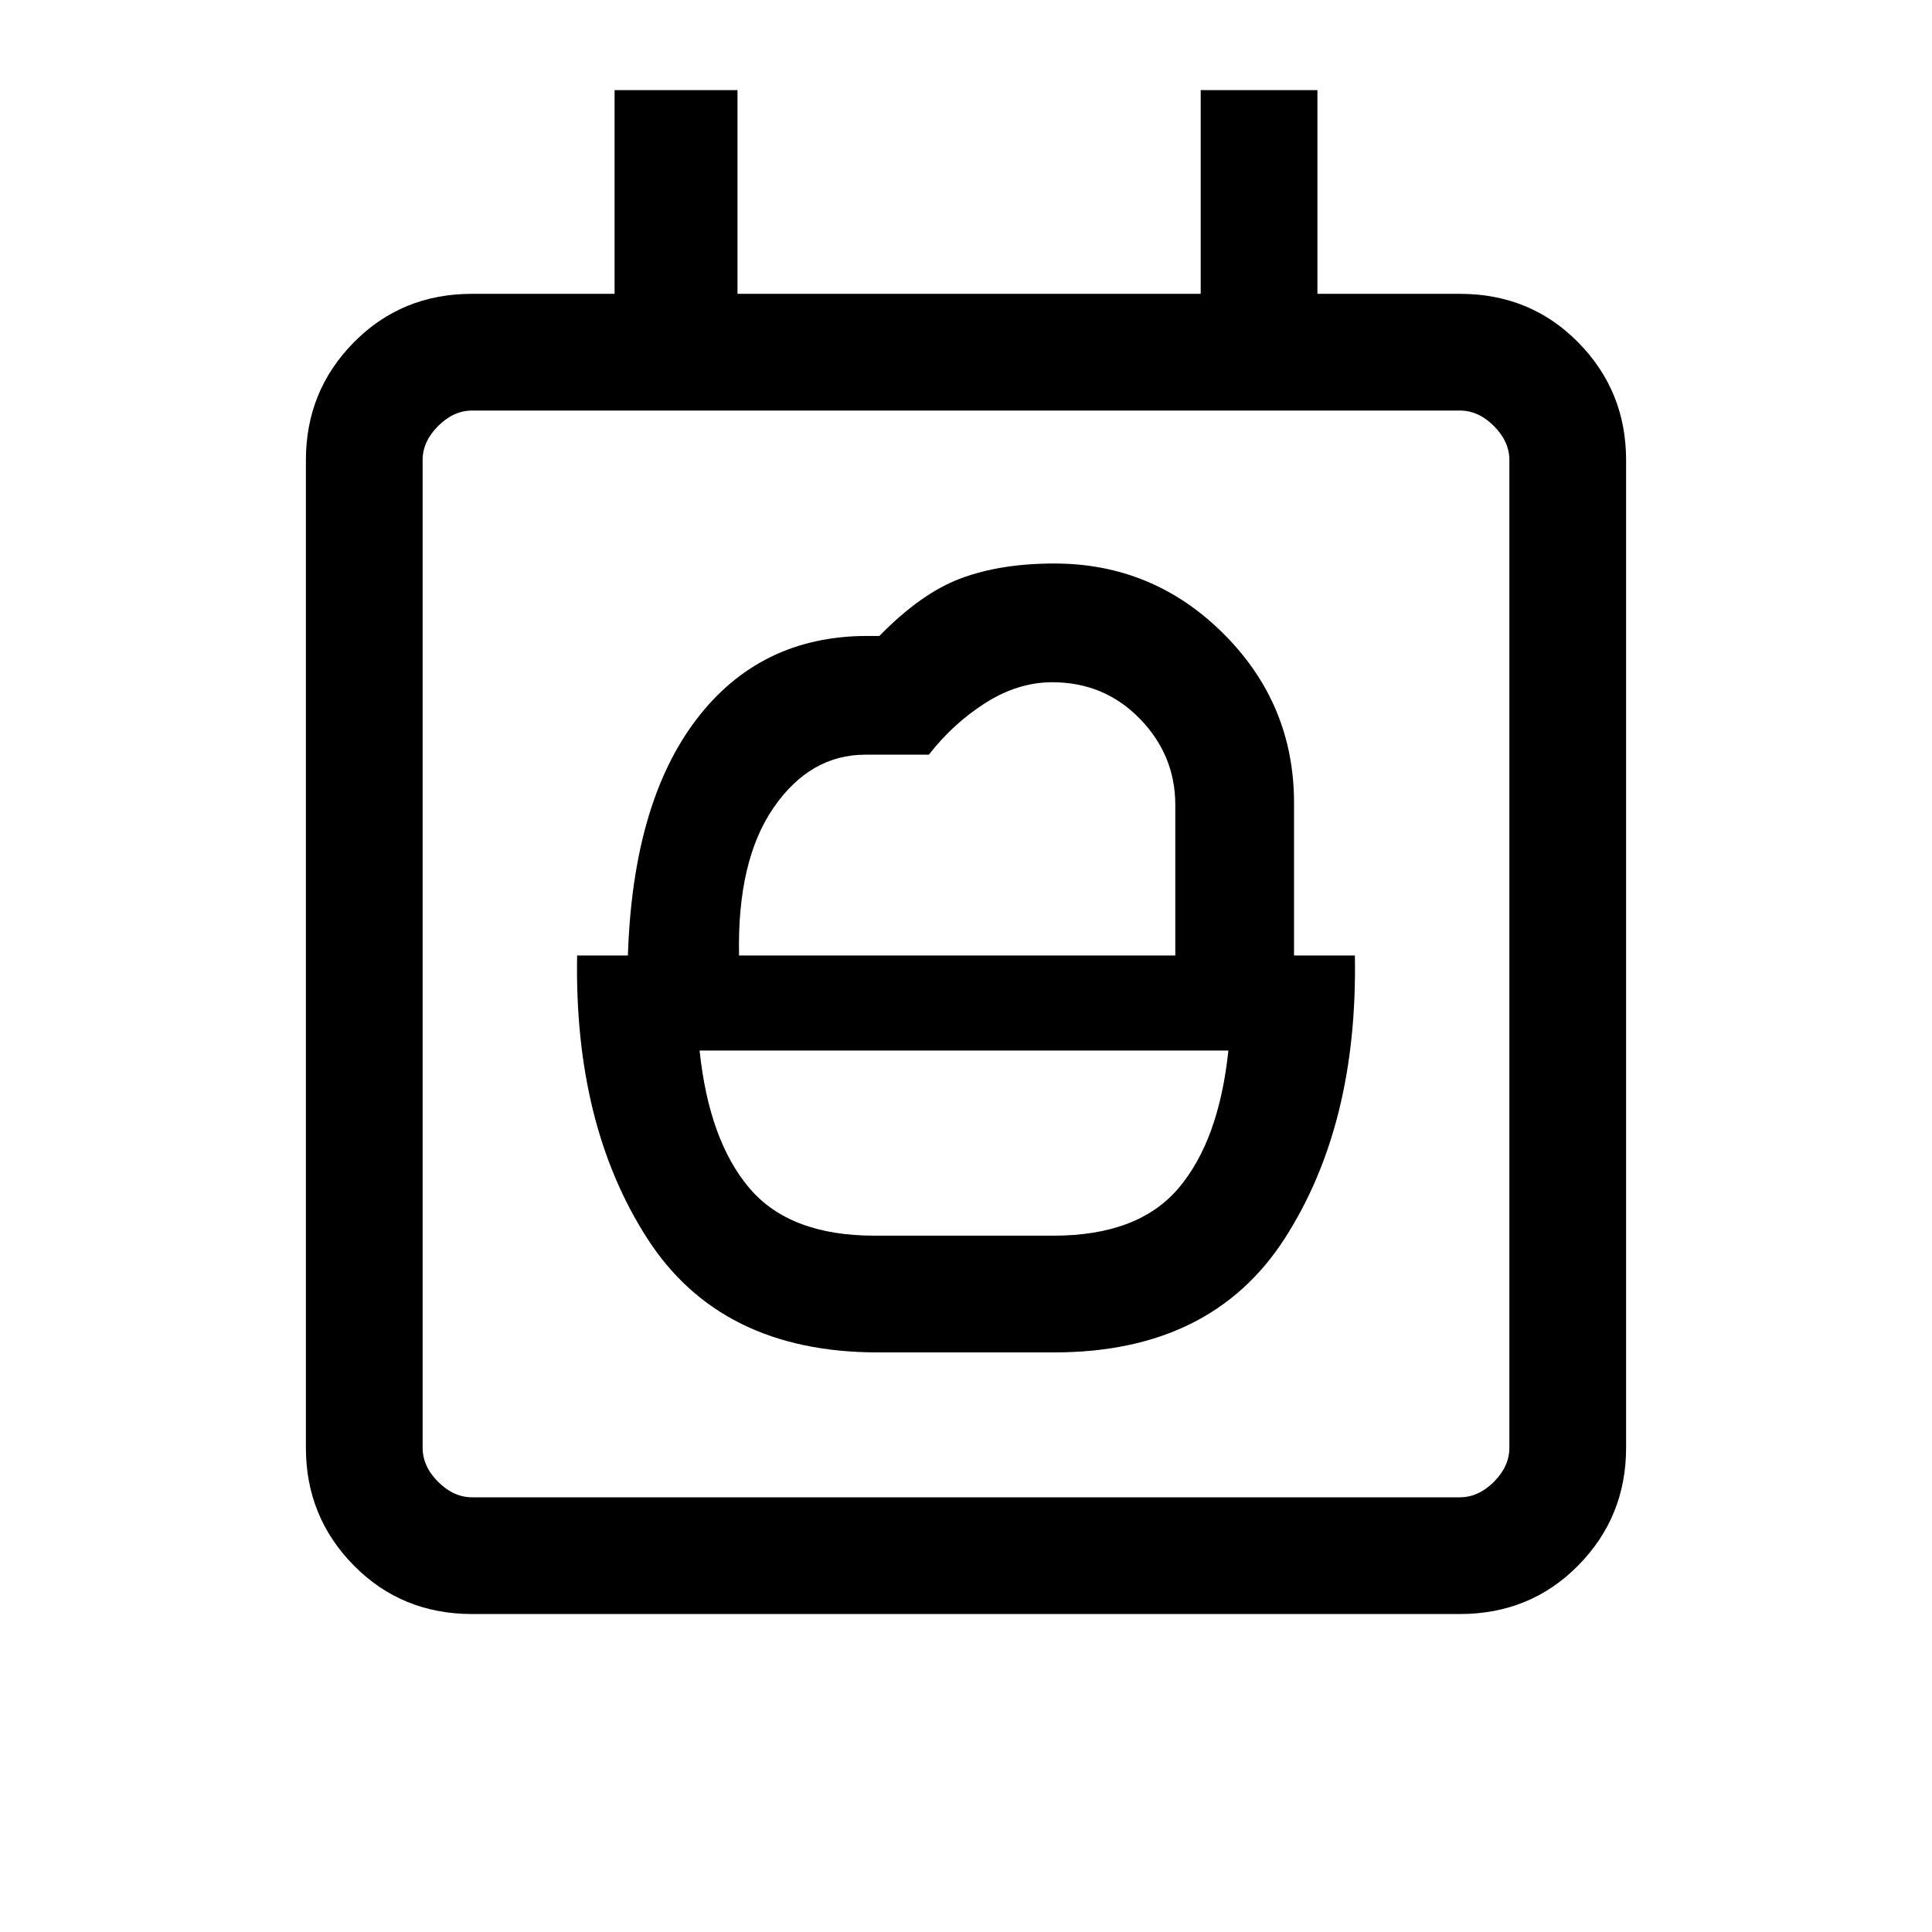 <svg xmlns="http://www.w3.org/2000/svg" height="20" viewBox="0 -960 960 960" width="20"><path d="M434.53-346q-42.15 0-62.18-23.65-20.04-23.66-24.73-68.35h262.76q-4.69 44.69-24.73 68.35Q565.62-346 523.47-346h-88.94ZM234.62-158q-35.05 0-58.83-24.14Q152-206.27 152-240.62v-490.76q0-34.35 23.79-58.48Q199.57-814 234.62-814h70.76v-101.23h61.08V-814h230.16v-101.23h58V-814h70.76q35.05 0 58.83 24.14Q808-765.73 808-731.38v490.76q0 34.35-23.79 58.48Q760.43-158 725.38-158H234.62ZM750-240.62v-490.76q0-9.24-7.69-16.93-7.69-7.69-16.93-7.69H234.62q-9.24 0-16.93 7.69-7.69 7.69-7.69 16.93v490.76q0 9.24 7.69 16.93 7.69 7.69 16.93 7.69h490.76q9.24 0 16.93-7.69 7.69-7.69 7.69-16.93Zm-540 0V-216v-540 515.38Zm157.23-244.61q-1-47.08 17.15-73.42Q402.54-585 430-585h31.54q12.23-15.69 28.34-25.85Q505.98-621 522.85-621q25.84 0 43.5 18.11Q584-584.78 584-560v74.77H367.23ZM436.15-288h87.7q78.07 0 114.5-56.58 36.42-56.57 34.88-140.65H643V-561q0-49.12-34.99-84.06Q573.02-680 523.83-680q-26.52 0-46.29 7.35-19.77 7.34-40.58 28.65H431q-53.31 0-84.92 41.42-31.62 41.43-34.08 117.35h-25.23q-1.54 84.08 34.88 140.65Q358.08-288 436.15-288Z"/></svg>